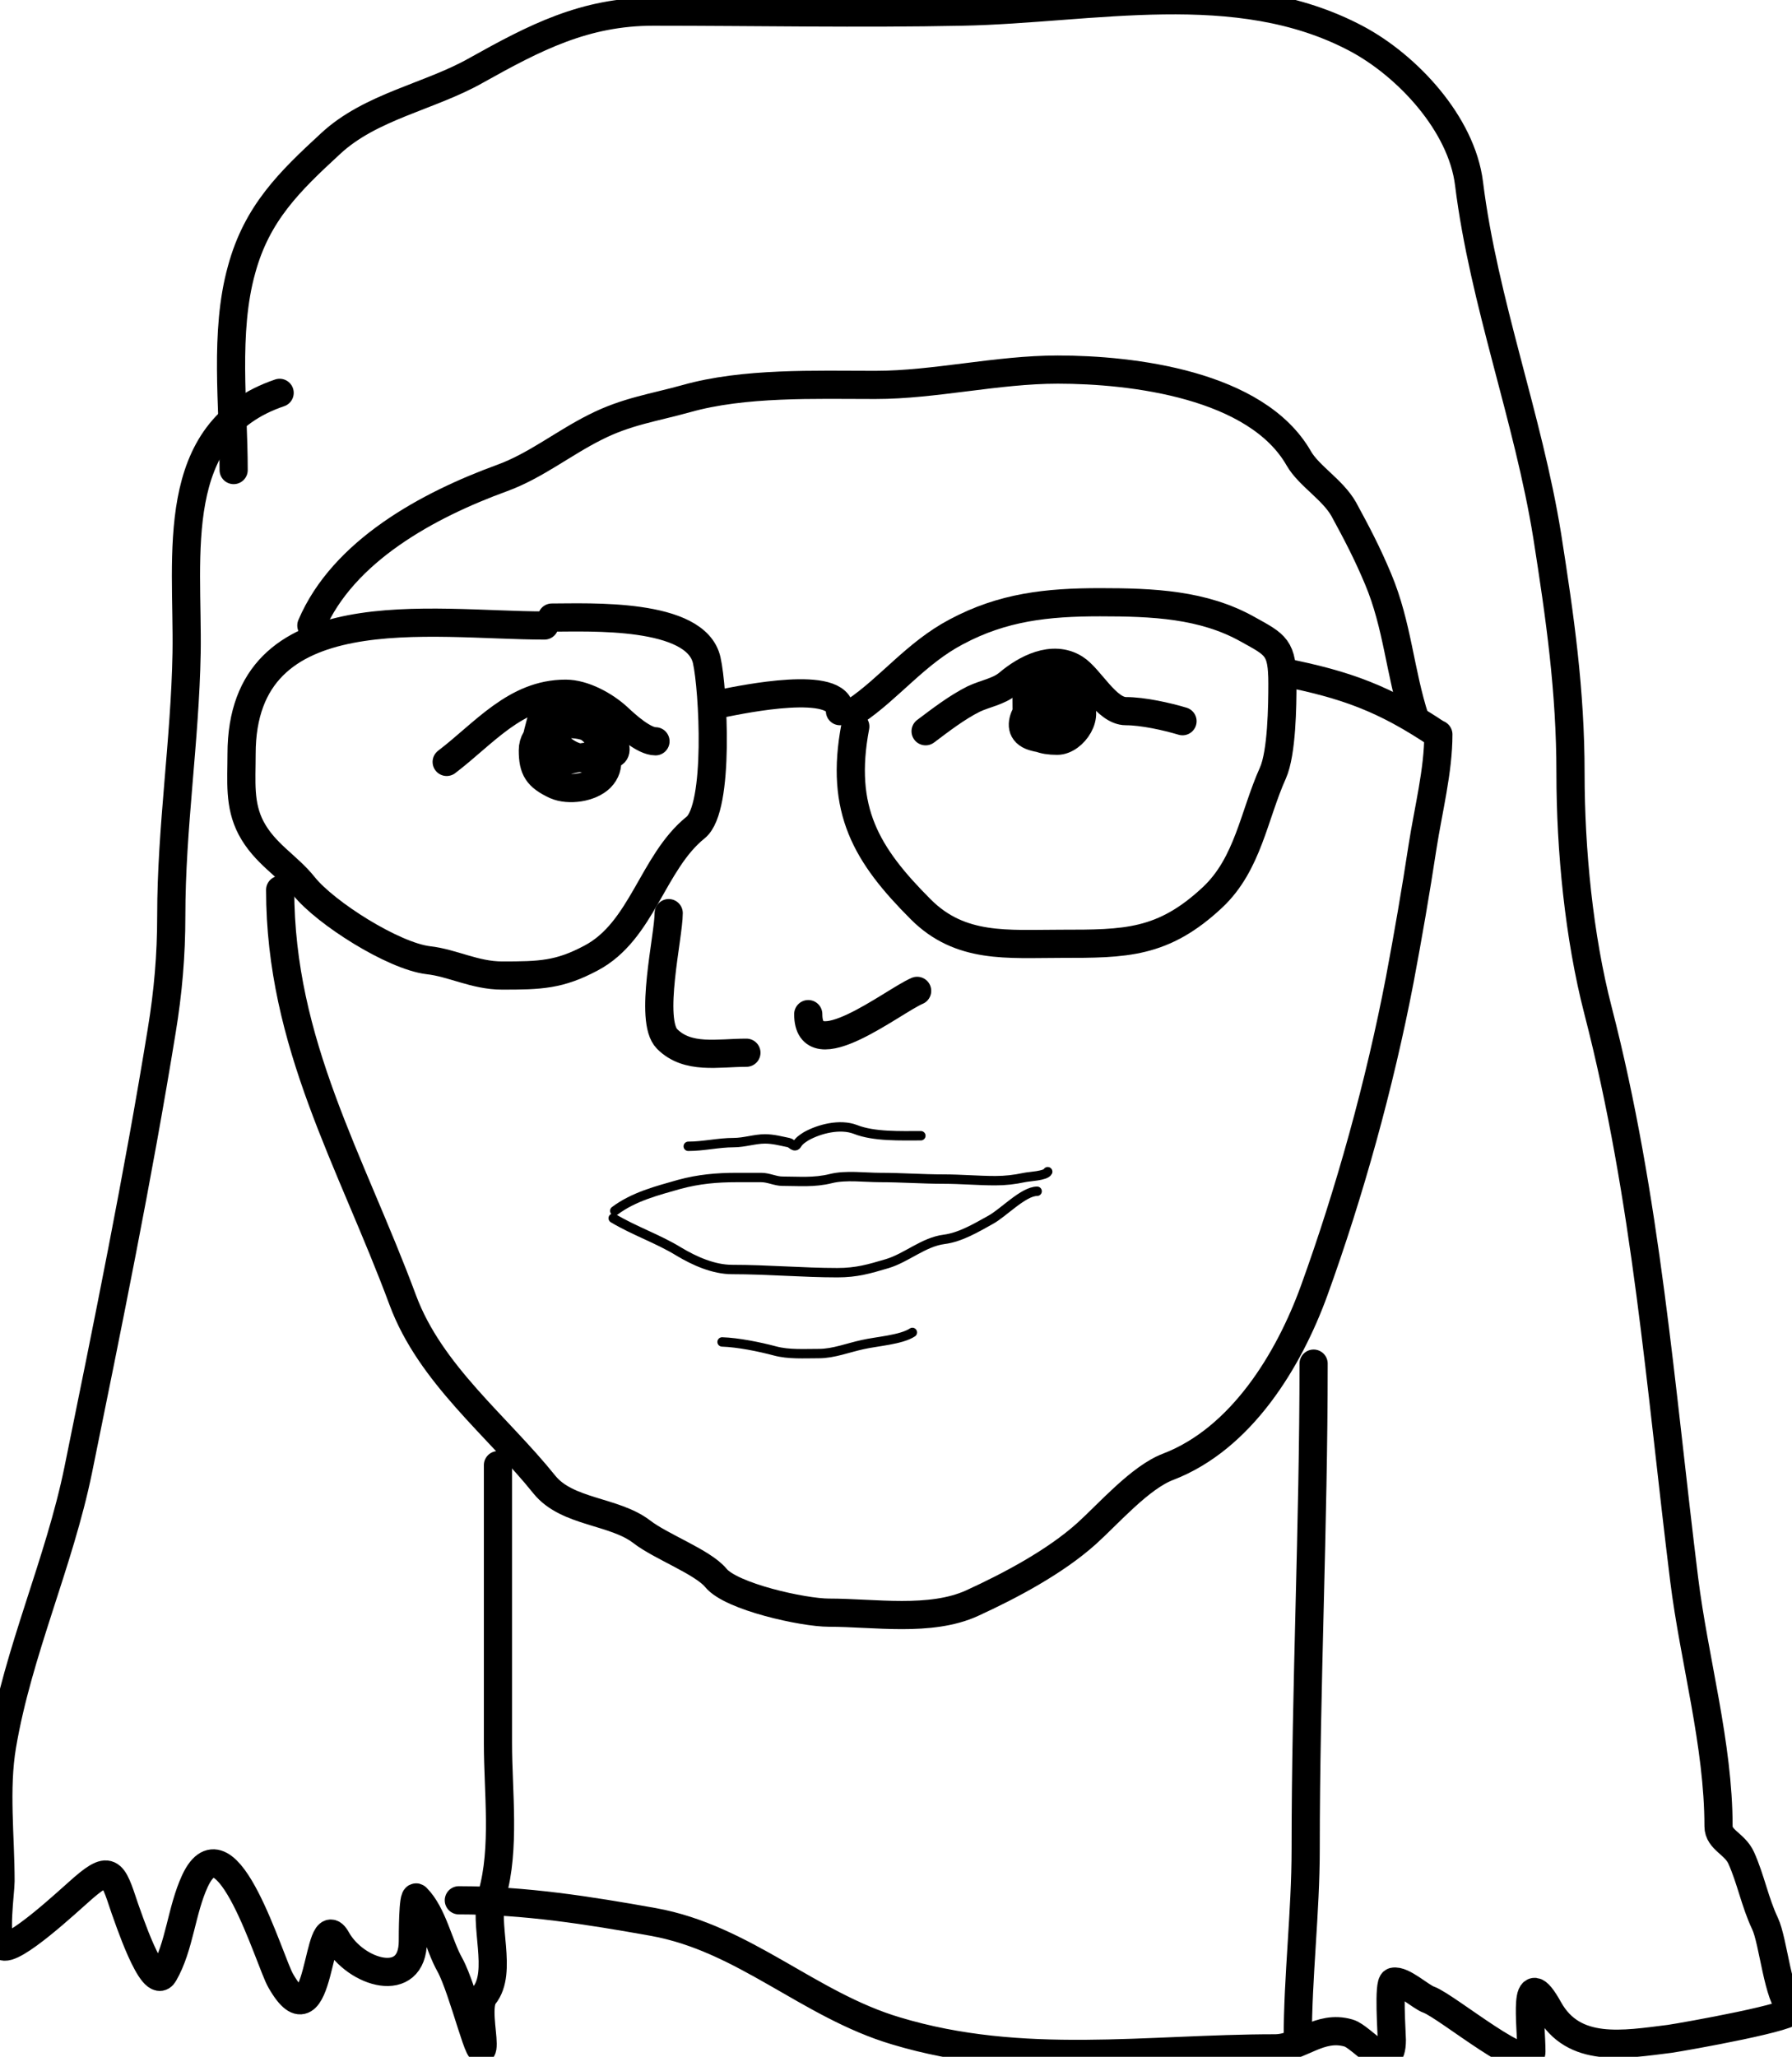 <?xml version="1.0" encoding="utf-8"?>
<!-- Generator: Adobe Illustrator 25.4.1, SVG Export Plug-In . SVG Version: 6.00 Build 0)  -->
<svg version="1.1" id="Ebene_1" xmlns="http://www.w3.org/2000/svg" xmlns:xlink="http://www.w3.org/1999/xlink" x="0px" y="0px"
	 viewBox="0 0 339 389" style="enable-background:new 0 0 339 389;" xml:space="preserve">
<style type="text/css">
	.st0{fill:none;stroke:#000000;stroke-width:5.331;stroke-linecap:round;}
	.st1{fill:none;stroke:#000000;stroke-width:1.777;stroke-linecap:round;}
</style>
<path class="st0" d="M103,118.3c-21.4,0-57.3-6.3-57.3,24.3c0,5.2-0.5,9.6,1.8,14c2.6,4.9,6.9,7.1,10,11c4.1,5.1,16.9,13.2,23.5,14
	c4.6,0.5,8.8,2.9,14,2.9c7.2,0,10.8-0.1,16.8-3.3c9.7-5.1,11.6-18.1,19.8-24.7c4.6-3.7,3.3-26.3,2.1-31.6c-2-9.1-22.4-8.1-29.3-8.1"
	/>
<path class="st0" d="M136.8,133c3.6-0.7,22.1-4.6,22.1,1.5"/>
<path class="st0" d="M161.8,137.4c-3,15.8,2.1,24.3,12.4,34.6c7.5,7.5,16.4,6.5,26.5,6.5c12.2,0,19.3,0,28.7-8.8
	c6.7-6.3,7.8-15.5,11.4-23.5c1.7-3.8,1.8-12.8,1.8-16.9c0-6.9-1.2-7.3-6.6-10.3c-8.4-4.7-17.9-5.1-27.9-5.1c-10,0-18.4,0.9-27.2,5.6
	c-7.6,4-12.7,10.7-19.1,15"/>
<path class="st0" d="M242.6,127.1c12.2,2.4,19.4,5.1,29.4,11.8"/>
<path class="st0" d="M53,168.3c0,29.1,13.4,51.2,23.2,77.6c5.2,14,17.9,23.8,26.8,34.9c4.3,5.3,13.2,4.9,18.4,8.9
	c3.6,2.8,11.5,5.7,14,8.7c2.9,3.6,16.6,6.6,21.4,6.6c8.6,0,19.2,1.8,27.1-1.8c7.2-3.3,15.7-7.8,21.7-13.2
	c4.1-3.7,10.1-10.6,15.4-12.6c13.8-5.3,22.8-20.1,27.6-33.3c6.7-18.5,12.4-39,16.2-58.8c1.6-8.5,3-16.6,4.3-25.1
	c1.1-7.1,3-14.4,3-21.3"/>
<path class="st0" d="M58.9,118.3C64.9,104.2,81,95.5,95,90.4c6.3-2.3,11.6-6.6,17.6-9.6c5.9-3,11.1-3.7,17.2-5.4
	c11-3.1,24.3-2.6,35.8-2.6c11.2,0,23-2.9,34.5-2.9c14.1,0,37.6,2.8,45.6,16.8c1.9,3.3,6.4,5.9,8.5,9.6c2.5,4.6,4.4,8.2,6.5,13.2
	c3.7,8.8,4.1,17.6,7,26.5"/>
<path class="st0" d="M94.2,277.1c0,17.5,0,35.1,0,52.6c0,9.1,1.4,19.9-1.1,28.6c-1.7,5.6,2.1,14.6-1.5,19.1
	c-1.4,1.7-0.3,6.9-0.3,9.1c0,5.4-3.6-10.2-6.2-14.9c-2.1-3.7-3.2-9.6-6.3-12.7c-0.7-0.7-0.7,7.2-0.7,8.2c0,9.4-10.8,6.1-14.4-0.3
	c-3.8-6.9-2.9,21.3-10.6,7.8c-2.1-3.6-10.2-31.6-16.2-18.9c-2.6,5.6-2.9,12.4-5.9,17.6c-2.1,3.7-7-11.4-7.4-12.4
	c-2.4-7.2-2.7-8.5-8.9-2.9c-1.3,1.1-12.5,11.6-14.3,10c-1.6-1.4-0.3-10.2-0.3-12.2c0-8.4-1.1-17.5,0.3-25.7
	c3-17.7,10.8-34.5,14.4-52.1c5.6-27.5,11.3-55.4,15.8-83.1c1.2-7.3,1.8-14.2,1.8-21.7c0-16.6,2.6-33.1,2.9-49.7
	c0.3-18.5-3.7-42,17.6-49.2"/>
<path class="st0" d="M44.2,88.9c0-12.1-1.8-26.1,1.5-37.9c2.9-10.7,9.1-16.7,16.8-23.8c7.6-7.1,18.8-8.9,27.6-13.9
	c11.1-6.2,20.5-11.1,33.5-11.1c19.5,0,39,0.4,58.5,0c24.6-0.5,51.9-6.9,74.5,5.1c9.6,5.1,19.9,16.1,21.3,27.4
	c2.8,22.5,11.2,44.3,14.8,66.7c2.4,15.3,4.4,29.2,4.4,44.9c0,14.4,1.6,30.9,5.2,44.8c9.2,35.6,11.8,71.3,16.3,107.6
	c1.9,15.3,6.5,31.2,6.5,46.7c0,2.6,3.1,3.3,4.3,6c1.8,4,2.6,8.4,4.5,12.4c1.6,3.4,2.4,14,5.1,16.2c1.7,1.3-20.4,5.2-23.1,5.6
	c-8.8,1.1-18.2,2.8-22.9-5.6c-5-9-3.3,2.9-3.3,8c0,4.8-15.9-8.5-19.4-9.8c-1.5-0.5-5-3.8-6.7-3.4c-1,0.2-0.3,9.9-0.3,11
	c0,7.1-5.6-0.6-8.2-1.3c-5.5-1.6-9.2,2.9-13.9,2.9c-24.2,0-47.8,3.9-71.7-3.3c-16.5-4.9-28.7-17.5-45.9-20.6
	c-12.3-2.2-24.3-4.1-36.8-4.1"/>
<path class="st0" d="M248.5,257.9c0,30.6-1.5,61.3-1.5,91.8c0,12-1.5,24-1.5,36.1"/>
<path class="st0" d="M126.5,172.7c0,4.4-3.8,20.3-0.3,23.8c3.9,3.9,9.6,2.6,15,2.6"/>
<path class="st0" d="M173.5,187.4c-4.5,1.9-20.6,14.8-20.6,4.4"/>
<path class="st0" d="M102.8,134.8c-0.3,1.3-3.2,9.7-0.4,9.7c3.7,0,6.6-1.5,10.3-1.5c0.6,0,3.1-0.2,3.5-0.6c1.3-1.3-3-5.8-3.9-6.6
	c-1.1-1-3.7-1.7-5.2-1.5c-2.3,0.3-2.4,2.5-2.4,4.3c0,4.4,9.2,7.2,9.2,2.2c0-5.3-13.1-5.3-13.1,1.1c0,3.6,0.9,5,4.3,6.6
	c2.5,1.1,6.6,0.5,8.5-1.4c2.1-2.1,1.3-5-0.2-7.3c-2-3-4-3.1-7.3-3.1"/>
<path class="st0" d="M198.1,130.4c-1.5,1-7,6.6-3.4,8.6c1.4,0.8,6,1.3,7.4,0.2c1.6-1.3,1.3-2.1,1.9-4.5c0.4-1.7,0.8-3.5-0.6-4.8
	c-2.7-2.7-9.2-2.4-9.2,2.2c0,5.1,0,8,5.8,8c3.1,0,6.5-5.1,3.6-7.5c-2.7-2.2-7.5-2.7-7.5,1.7c0,2.3,0.1,2.4,1.9,3.6
	c1.9,1.2,2-2.6,0.5-3.1"/>
<path class="st0" d="M84.5,144.1c7.1-5.4,13-12.9,22.5-12.9c3.4,0,7.4,2.2,9.9,4.5c1.6,1.5,4.9,4.5,7.1,4.5"/>
<path class="st0" d="M175.1,138.3c2.8-2.1,5.9-4.5,9.1-6.1c2.1-1,4.7-1.4,6.5-2.9c3.3-2.8,8.4-5.5,12.6-2.9c2.9,1.8,6,8.1,9.7,8.1
	c3.2,0,7.7,1,10.7,1.9"/>
<path class="st1" d="M116.3,229c3.6-2.7,8-3.8,12.2-5c3.7-1,7.1-1.3,10.9-1.3c1.5,0,3.1,0,4.6,0c1.4,0,2.7,0.7,4,0.7
	c3.1,0,6,0.3,9.2-0.5c2.8-0.7,6.4-0.2,9.3-0.2c4,0,8,0.3,12,0.3c3.3,0,6.5,0.3,9.8,0.3c1.9,0,3.6-0.2,5.5-0.6c0.9-0.2,4-0.3,4.4-1.1
	"/>
<path class="st1" d="M130.2,216.8c2.9,0,5.7-0.7,8.6-0.7c2,0,4-0.7,5.9-0.7c1.6,0,3,0.4,4.5,0.7c0.6,0.1,1.1,1.1,1.6,0.3
	c0.4-0.7,1.1-1.1,1.7-1.5c2.5-1.4,6.4-2.4,9.3-1.3c3.5,1.4,8.6,1.2,12.4,1.2"/>
<path class="st1" d="M116,230.4c4,2.4,8.5,3.9,12.4,6.3c3,1.8,6.6,3.4,10.1,3.4c6.7,0,13.4,0.6,19.9,0.6c3.7,0,6-0.7,9.4-1.7
	c3.7-1.1,6.9-4.1,10.8-4.6c3.1-0.4,6.1-2.2,8.8-3.7c2.4-1.3,6.2-5.4,8.8-5.4"/>
<path class="st1" d="M136.6,253.8c3,0.1,7,0.9,10,1.7c2.6,0.7,5.5,0.5,8.3,0.5c2.8,0,5.5-1.1,8.3-1.7c2.6-0.6,7.3-0.9,9.4-2.3"/>
</svg>
